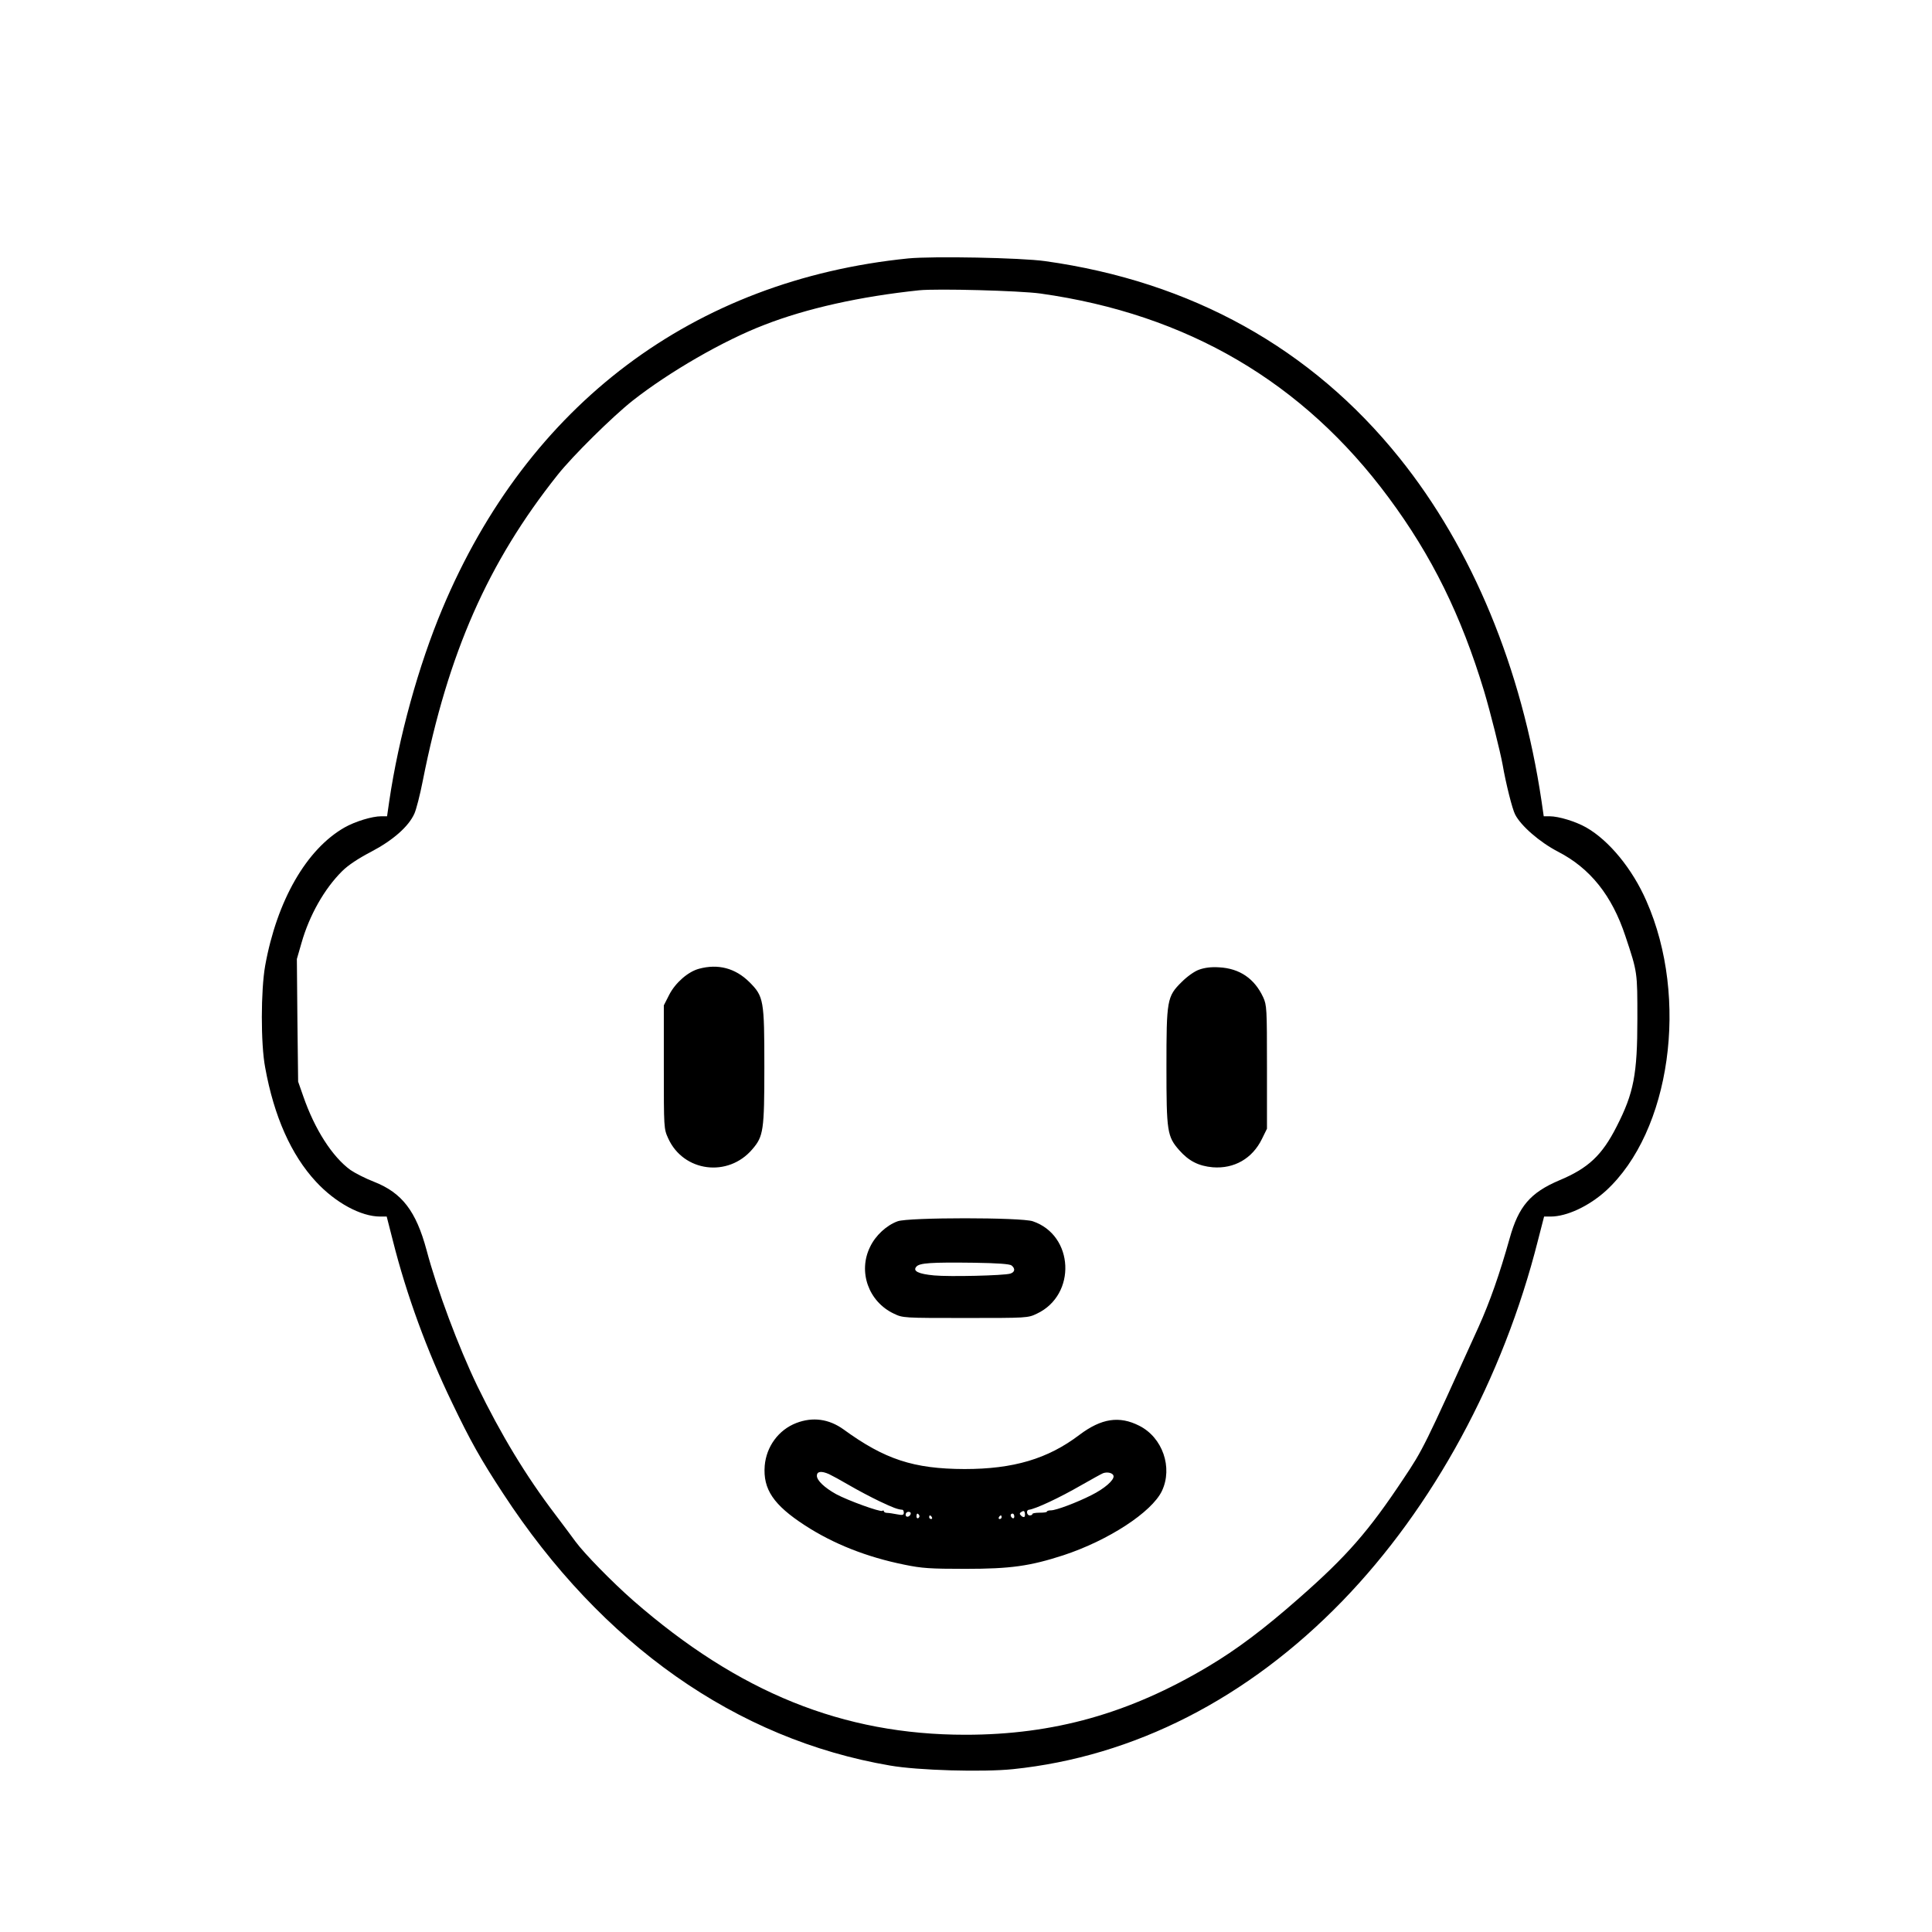 <?xml version="1.0" standalone="no"?>
<!DOCTYPE svg PUBLIC "-//W3C//DTD SVG 20010904//EN"
 "http://www.w3.org/TR/2001/REC-SVG-20010904/DTD/svg10.dtd">
<svg version="1.0" xmlns="http://www.w3.org/2000/svg"
 width="2048pt" height="2048pt" viewBox="0 0 2048 2048"
 preserveAspectRatio="xMidYMid meet">
<g transform="translate(0,2048) scale(0.192,-0.192)"
fill="#000000" stroke="none">
<path d="M5015 9240 c-1187 -120 -2100 -806 -2573 -1935 -131 -312 -241 -709
-293 -1062 l-12 -83 -32 0 c-51 0 -145 -29 -203 -62 -210 -120 -373 -403 -438
-763 -24 -135 -25 -431 0 -562 49 -271 144 -483 280 -630 108 -117 249 -193
355 -193 l36 0 34 -133 c75 -298 189 -610 327 -895 101 -211 159 -314 281
-500 545 -835 1288 -1358 2137 -1503 154 -27 513 -37 678 -20 669 69 1296 389
1819 928 502 518 887 1227 1080 1991 l34 132 36 0 c89 0 211 57 305 142 357
327 461 1063 224 1600 -77 177 -206 334 -332 406 -58 33 -152 62 -203 62 l-32
0 -12 83 c-109 734 -383 1396 -785 1896 -486 605 -1148 973 -1956 1086 -136
19 -617 28 -755 15z m730 -194 c810 -114 1450 -489 1922 -1127 238 -321 400
-649 527 -1069 34 -114 88 -329 102 -405 18 -104 53 -244 69 -275 32 -63 136
-153 236 -205 179 -92 299 -243 373 -467 67 -201 66 -197 66 -456 0 -307 -20
-410 -114 -594 -81 -160 -157 -231 -317 -298 -160 -68 -225 -144 -274 -320
-56 -199 -109 -350 -172 -490 -300 -663 -307 -677 -414 -837 -193 -291 -314
-429 -576 -659 -193 -170 -344 -284 -504 -379 -433 -258 -851 -376 -1339 -376
-676 0 -1252 233 -1834 741 -114 100 -269 258 -319 326 -12 17 -63 85 -112
150 -162 213 -299 440 -430 709 -104 216 -221 528 -280 750 -58 215 -135 316
-290 377 -47 18 -105 48 -130 65 -100 73 -197 223 -261 408 l-28 80 -4 339 -3
338 26 90 c43 151 126 298 224 395 33 33 89 70 160 107 120 63 207 139 239
211 10 22 31 103 46 180 140 707 360 1206 744 1689 83 105 303 322 414 410
202 159 503 333 728 419 233 91 530 157 855 191 99 10 555 -2 670 -18z M3859
5318 c-60 -16 -130 -77 -164 -143 l-30 -59 0 -340 c0 -338 0 -341 24 -394 84
-186 331 -218 465 -60 61 71 66 103 66 453 0 371 -3 390 -83 470 -77 76 -172
102 -278 73z M6620 5313 c-26 -9 -66 -38 -96 -68 -81 -80 -84 -99 -84 -470 0
-356 4 -383 71 -459 53 -60 107 -87 185 -94 118 -9 218 48 271 156 l28 57 0
340 c0 325 -1 342 -21 386 -48 103 -130 159 -243 165 -44 3 -81 -2 -111 -13z
M4956 3924 c-61 -22 -122 -78 -152 -141 -68 -137 -9 -303 131 -369 50 -24 53
-24 395 -24 342 0 345 0 395 24 220 104 205 433 -23 510 -64 22 -686 22 -746
0z m629 -244 c22 -18 18 -37 -7 -45 -36 -11 -337 -18 -421 -10 -86 8 -119 24
-98 48 17 21 82 25 319 22 132 -2 197 -7 207 -15z M4396 2810 c-98 -38 -165
-130 -174 -236 -10 -129 48 -216 222 -329 157 -102 341 -175 549 -217 97 -20
142 -23 337 -23 249 0 356 15 541 75 249 82 488 238 544 355 61 129 4 295
-125 360 -110 56 -209 41 -330 -50 -175 -133 -365 -189 -635 -189 -281 1 -440
53 -668 219 -81 58 -170 70 -261 35z m181 -282 c15 -7 65 -34 111 -61 46 -27
122 -67 168 -89 76 -36 100 -45 127 -47 4 -1 7 -8 7 -16 0 -13 -7 -15 -37 -9
-21 4 -46 8 -55 8 -10 0 -18 4 -18 9 0 4 -4 6 -9 2 -12 -7 -189 57 -254 92
-65 36 -107 76 -107 102 0 24 24 28 67 9z m1571 -10 c4 -23 -50 -70 -122 -106
-81 -41 -195 -84 -223 -84 -13 0 -23 -3 -23 -7 0 -4 -18 -6 -40 -6 -22 0 -40
-3 -40 -7 0 -5 -7 -8 -15 -8 -16 0 -21 29 -5 31 38 5 167 65 290 136 58 33
112 63 120 66 25 9 55 1 58 -15z m-492 -226 c-4 -3 -12 0 -19 7 -9 9 -9 14 3
21 11 7 16 5 18 -6 2 -9 1 -18 -2 -22z m-628 16 c-6 -18 -28 -21 -28 -4 0 9 7
16 16 16 9 0 14 -5 12 -12z m47 -7 c3 -5 1 -12 -5 -16 -5 -3 -10 1 -10 9 0 18
6 21 15 7z m525 -7 c0 -8 -4 -12 -10 -9 -5 3 -10 10 -10 16 0 5 5 9 10 9 6 0
10 -7 10 -16z m-455 -4 c3 -5 1 -10 -4 -10 -6 0 -11 5 -11 10 0 6 2 10 4 10 3
0 8 -4 11 -10z m385 0 c0 -5 -5 -10 -11 -10 -5 0 -7 5 -4 10 3 6 8 10 11 10 2
0 4 -4 4 -10z"/>
</g>
</svg>
